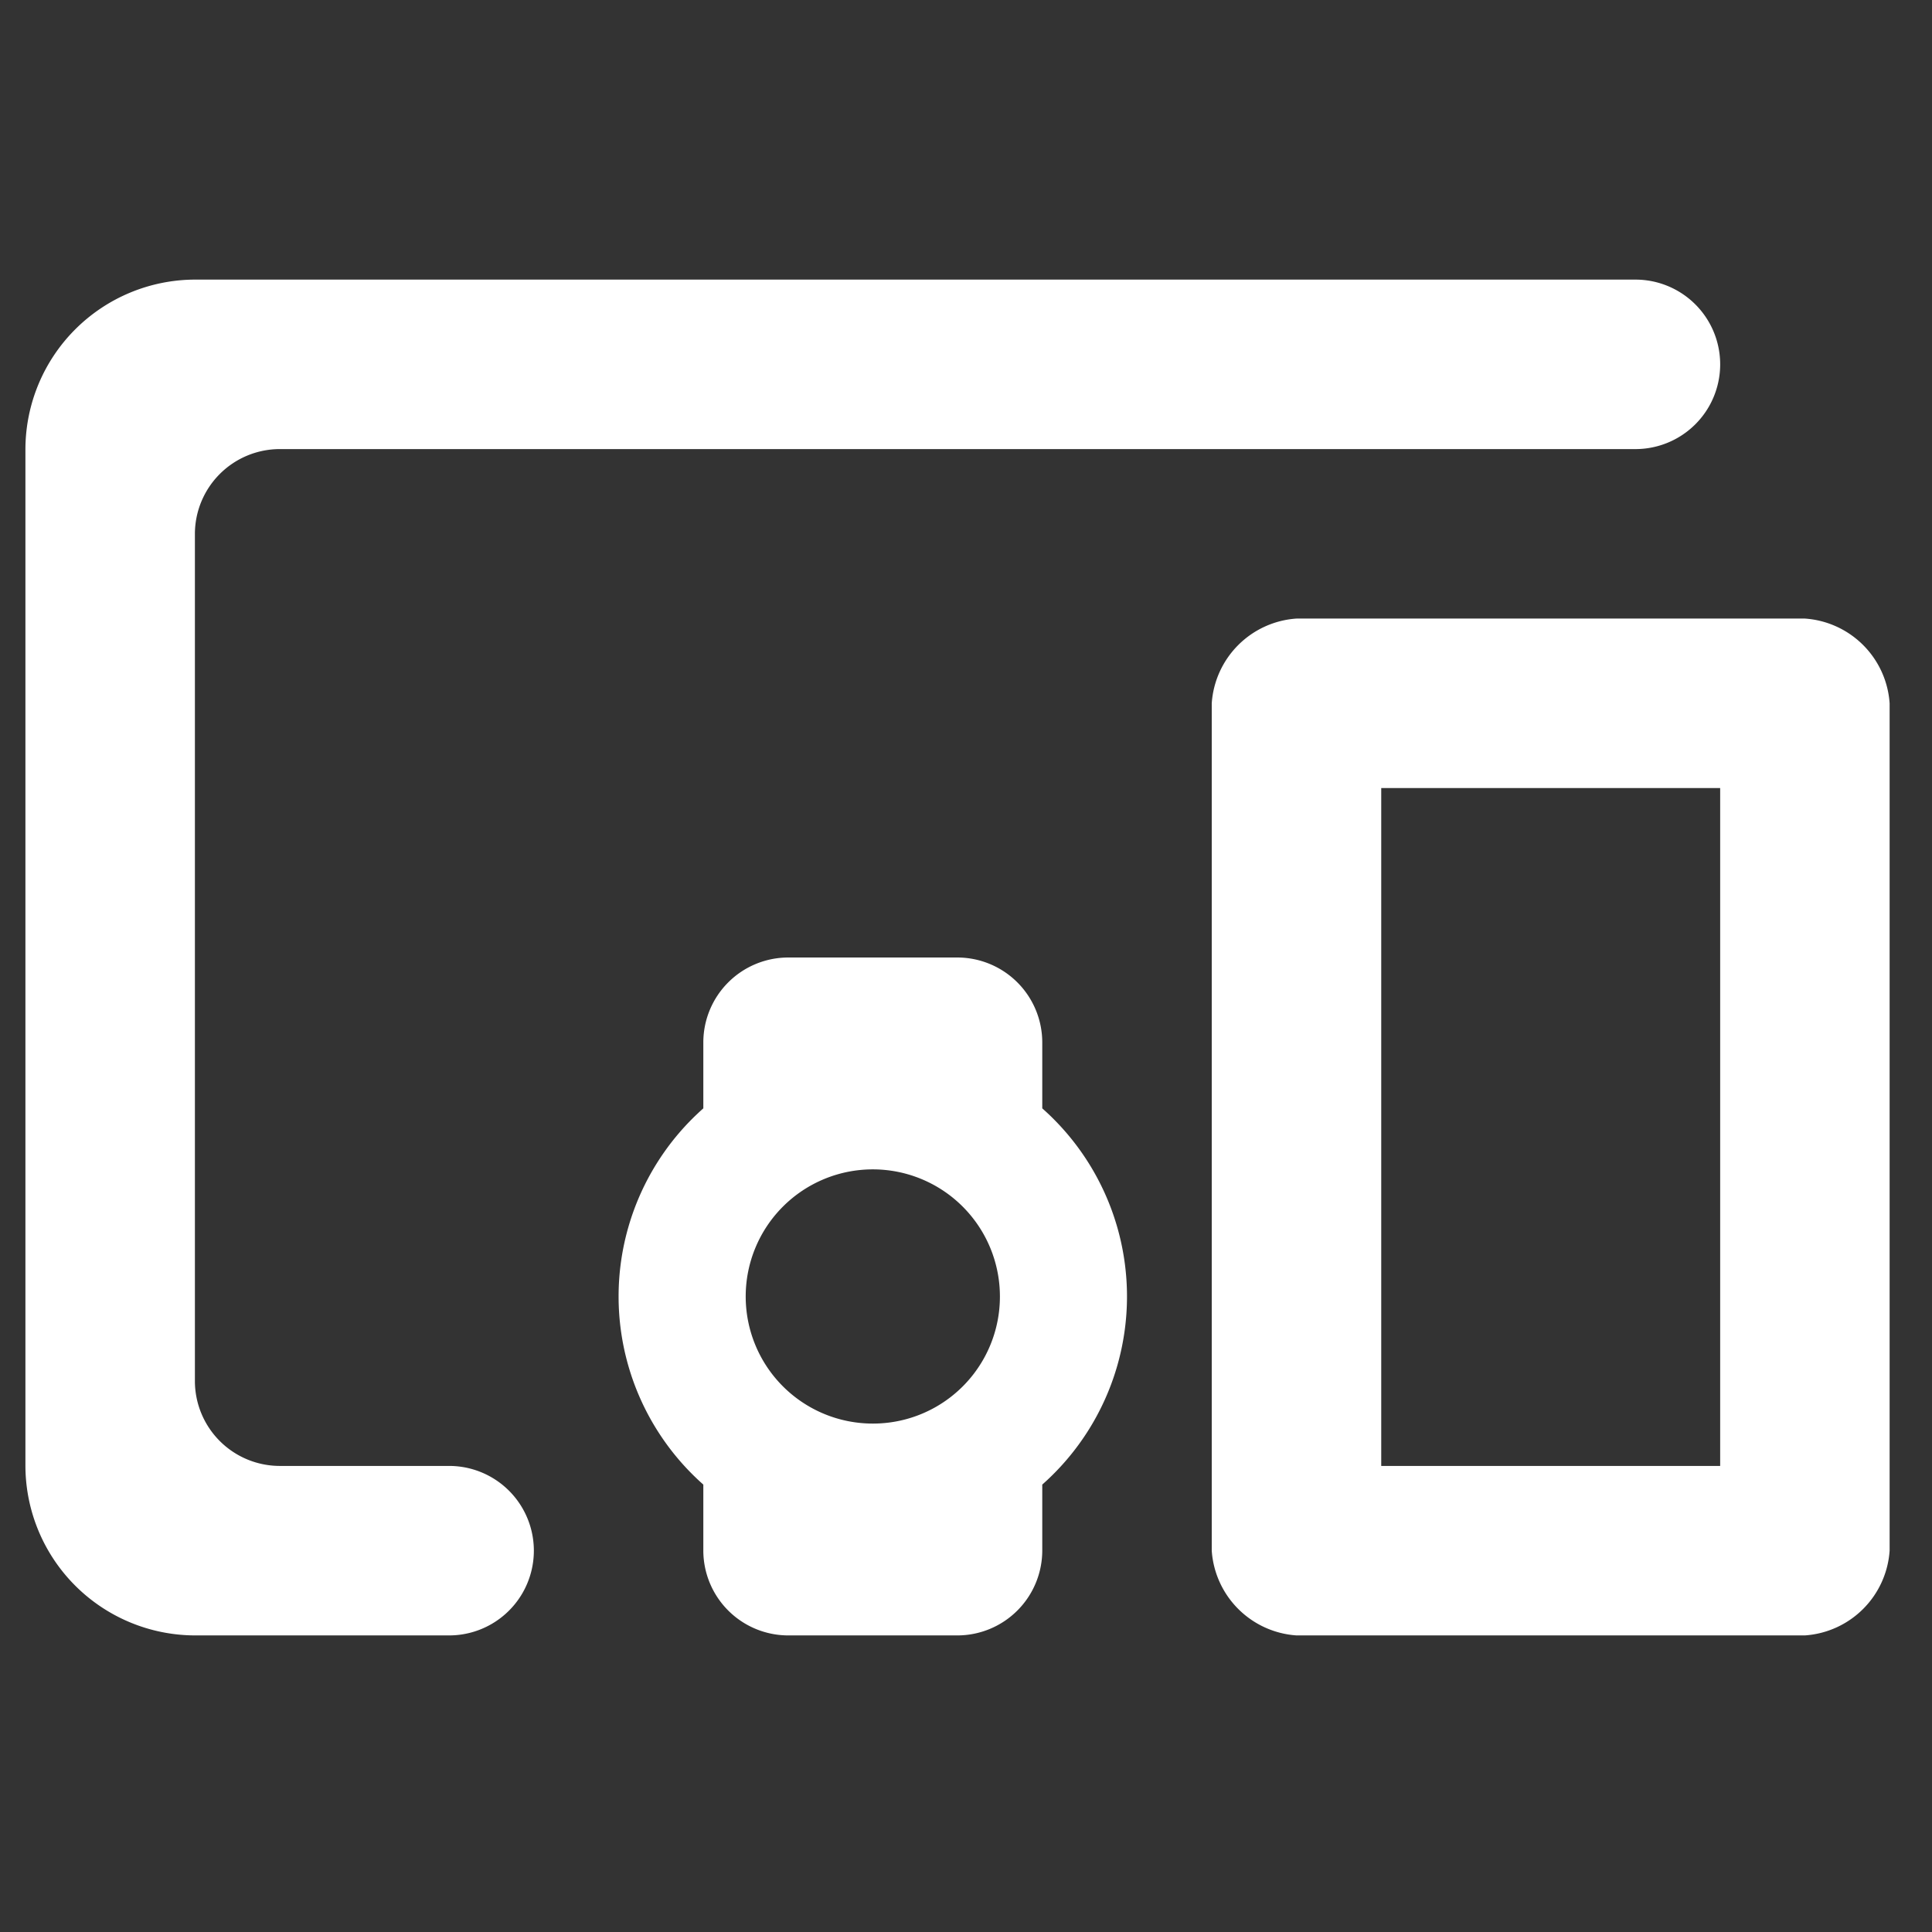 <svg xmlns="http://www.w3.org/2000/svg" xmlns:xlink="http://www.w3.org/1999/xlink" width="76" height="76" viewBox="0 0 76 76"><rect x="0" y="0" width="76" height="76" fill="#333333" stroke="none"/><defs><clipPath id="a"><rect width="76" height="76" transform="translate(574 -327)" fill="none" stroke="#707070" stroke-width="1"/></clipPath></defs><g transform="translate(-574 327)" clip-path="url(#a)"><path d="M7,10.334A3.343,3.343,0,0,1,10.333,7H63.667a3.333,3.333,0,0,0,0-6.667H7A6.686,6.686,0,0,0,.333,7V47A6.686,6.686,0,0,0,7,53.667H17A3.333,3.333,0,0,0,17,47H10.333A3.343,3.343,0,0,1,7,43.667ZM37,27H30.333A3.343,3.343,0,0,0,27,30.334v2.6a9.881,9.881,0,0,0,0,14.8v2.6a3.343,3.343,0,0,0,3.333,3.333H37a3.343,3.343,0,0,0,3.333-3.333v-2.6a9.881,9.881,0,0,0,0-14.8v-2.6A3.343,3.343,0,0,0,37,27ZM33.667,45.334a5,5,0,1,1,5-5A4.993,4.993,0,0,1,33.667,45.334ZM70.333,13.667h-20A3.585,3.585,0,0,0,47,17V50.334a3.585,3.585,0,0,0,3.333,3.333h20a3.585,3.585,0,0,0,3.333-3.333V17A3.585,3.585,0,0,0,70.333,13.667ZM67,47H53.667V20.334H67Z" transform="translate(574.667 -316.334)" fill="#fff"/></g></svg>